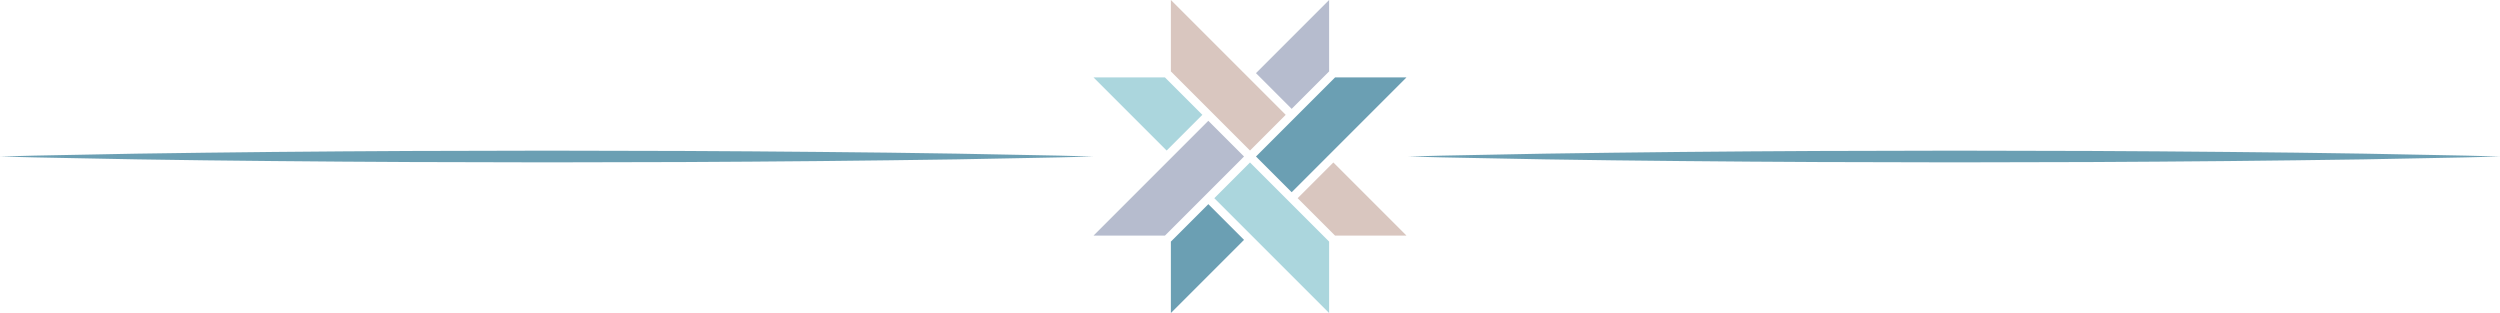 <svg xmlns="http://www.w3.org/2000/svg" width="1280" height="160.261" viewBox="0 0 1280 160.261"><path d="M721.046,80.13l17.467-.45,17.467-.34,34.935-.671q34.935-.526,69.869-.87c23.29-.276,46.58-.338,69.869-.5l69.869-.166,69.869.158c23.29.167,46.58.221,69.869.5q34.934.303,69.869.87l34.935.676,17.467.342L1280,80.13l-17.467.453-17.467.342-34.935.676q-34.935.526-69.869.87c-23.29.279-46.58.332-69.869.5l-69.869.158-69.869-.166c-23.29-.163-46.579-.224-69.869-.5q-34.935-.302-69.869-.87L755.98,80.921l-17.467-.34Z" fill="#6b9fb3"/><path d="M0,80.13l17.491-.45,17.49-.34,34.981-.671q34.981-.526,69.962-.87c23.321-.276,46.642-.338,69.962-.5l69.962-.166,69.962.158c23.321.167,46.642.221,69.962.5q34.981.303,69.962.87l34.981.676,17.491.342,17.49.453-17.49.453-17.491.342-34.981.676q-34.981.526-69.962.87c-23.321.279-46.641.332-69.962.5l-69.962.158-69.962-.166c-23.321-.163-46.642-.224-69.962-.5q-34.981-.302-69.962-.87l-34.981-.671-17.49-.34Z" fill="#6b9fb3"/><polygon points="599.487 36.562 640 77.075 658.281 58.794 599.487 0 599.487 36.562" fill="#d9c6bf"/><polygon points="559.869 39.618 597.327 77.075 615.607 58.794 596.431 39.618 559.869 39.618" fill="#abd6dd"/><polygon points="683.569 39.618 643.056 80.13 661.337 98.411 720.131 39.618 683.569 39.618" fill="#6b9fb3"/><polygon points="680.513 36.562 680.513 0 643.056 37.457 661.337 55.738 680.513 36.562" fill="#b6bcce"/><polygon points="636.944 80.13 618.663 61.85 559.87 120.643 596.431 120.643 636.944 80.13" fill="#b6bcce"/><polygon points="641.524 121.256 641.582 121.33 680.513 160.261 680.513 123.699 640 83.186 621.719 101.467 641.462 121.21 641.524 121.256" fill="#abd6dd"/><polygon points="683.569 120.643 720.13 120.643 682.674 83.186 664.393 101.467 683.569 120.643" fill="#d9c6bf"/><polygon points="599.487 123.699 599.487 160.261 636.944 122.804 618.663 104.523 599.487 123.699" fill="#6b9fb3"/></svg>